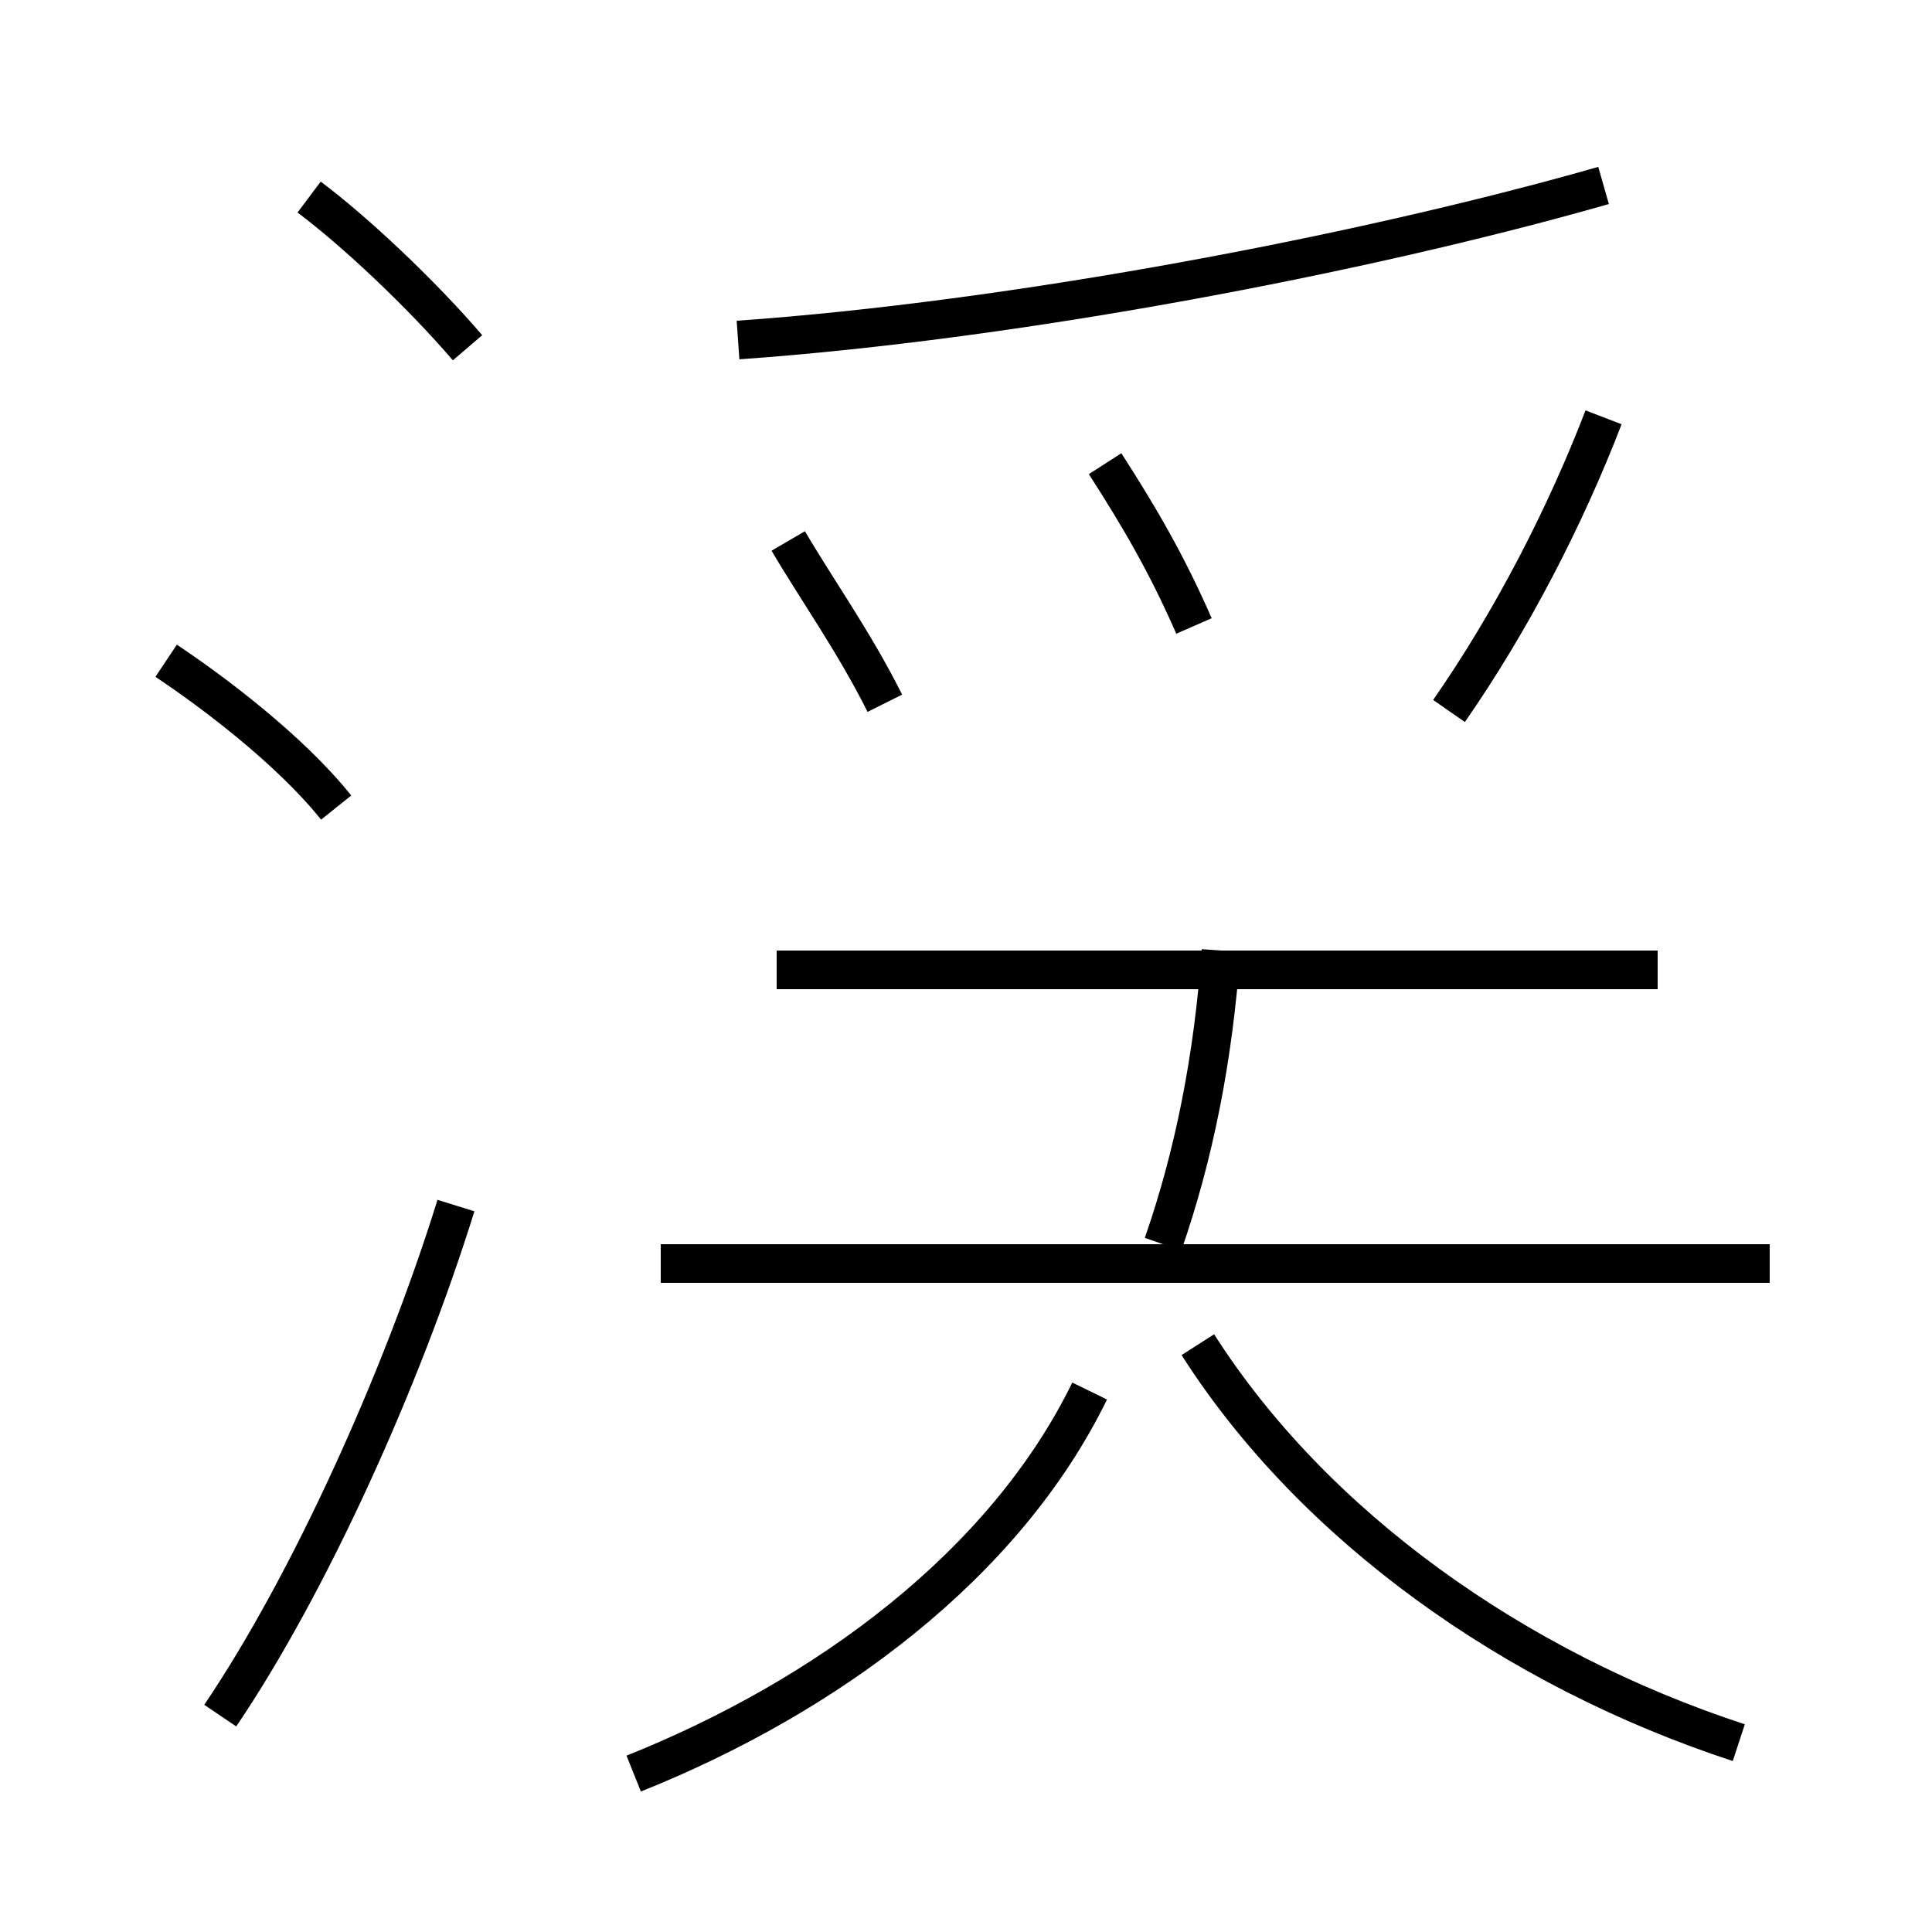 <?xml version='1.0' encoding='utf8'?>
<svg viewBox="0.0 -6.0 50.0 50.0" version="1.1" xmlns="http://www.w3.org/2000/svg">
<rect x="0.0" y="-6.0" width="50.0" height="50.0" fill="#808080" stroke="none"/>
<rect x="-1000" y="-1000" width="2000" height="2000" stroke="white" fill="white"/>
<g style="fill:white;stroke:#000000;  stroke-width:1">
<path d="M 16.4 1.9 C 21.4 -0.1 26.0 -3.5 28.2 -8.0 M 5.7 0.4 C 8.0 -3.0 10.4 -8.3 11.8 -12.8 M 8.7 -23.1 C 7.5 -24.6 5.5 -26.1 4.3 -26.9 M 45.8 -11.3 L 17.1 -11.3 M 45.0 1.1 C 39.2 -0.8 34.0 -4.5 31.0 -9.2 M 12.1 -35.0 C 10.9 -36.4 9.2 -38.0 8.0 -38.9 M 22.9 -25.8 C 22.1 -27.4 21.1 -28.8 20.4 -30.0 M 30.1 -11.8 C 30.9 -14.1 31.4 -16.6 31.6 -19.4 M 42.9 -18.9 L 20.1 -18.9 M 30.9 -27.8 C 30.2 -29.4 29.5 -30.6 28.6 -32.0 M 37.5 -25.6 C 39.1 -27.9 40.5 -30.6 41.5 -33.2 M 19.1 -35.2 C 26.2 -35.7 35.2 -37.4 41.5 -39.2" transform="translate(0.0, 38.0)" />
</g>
</svg>